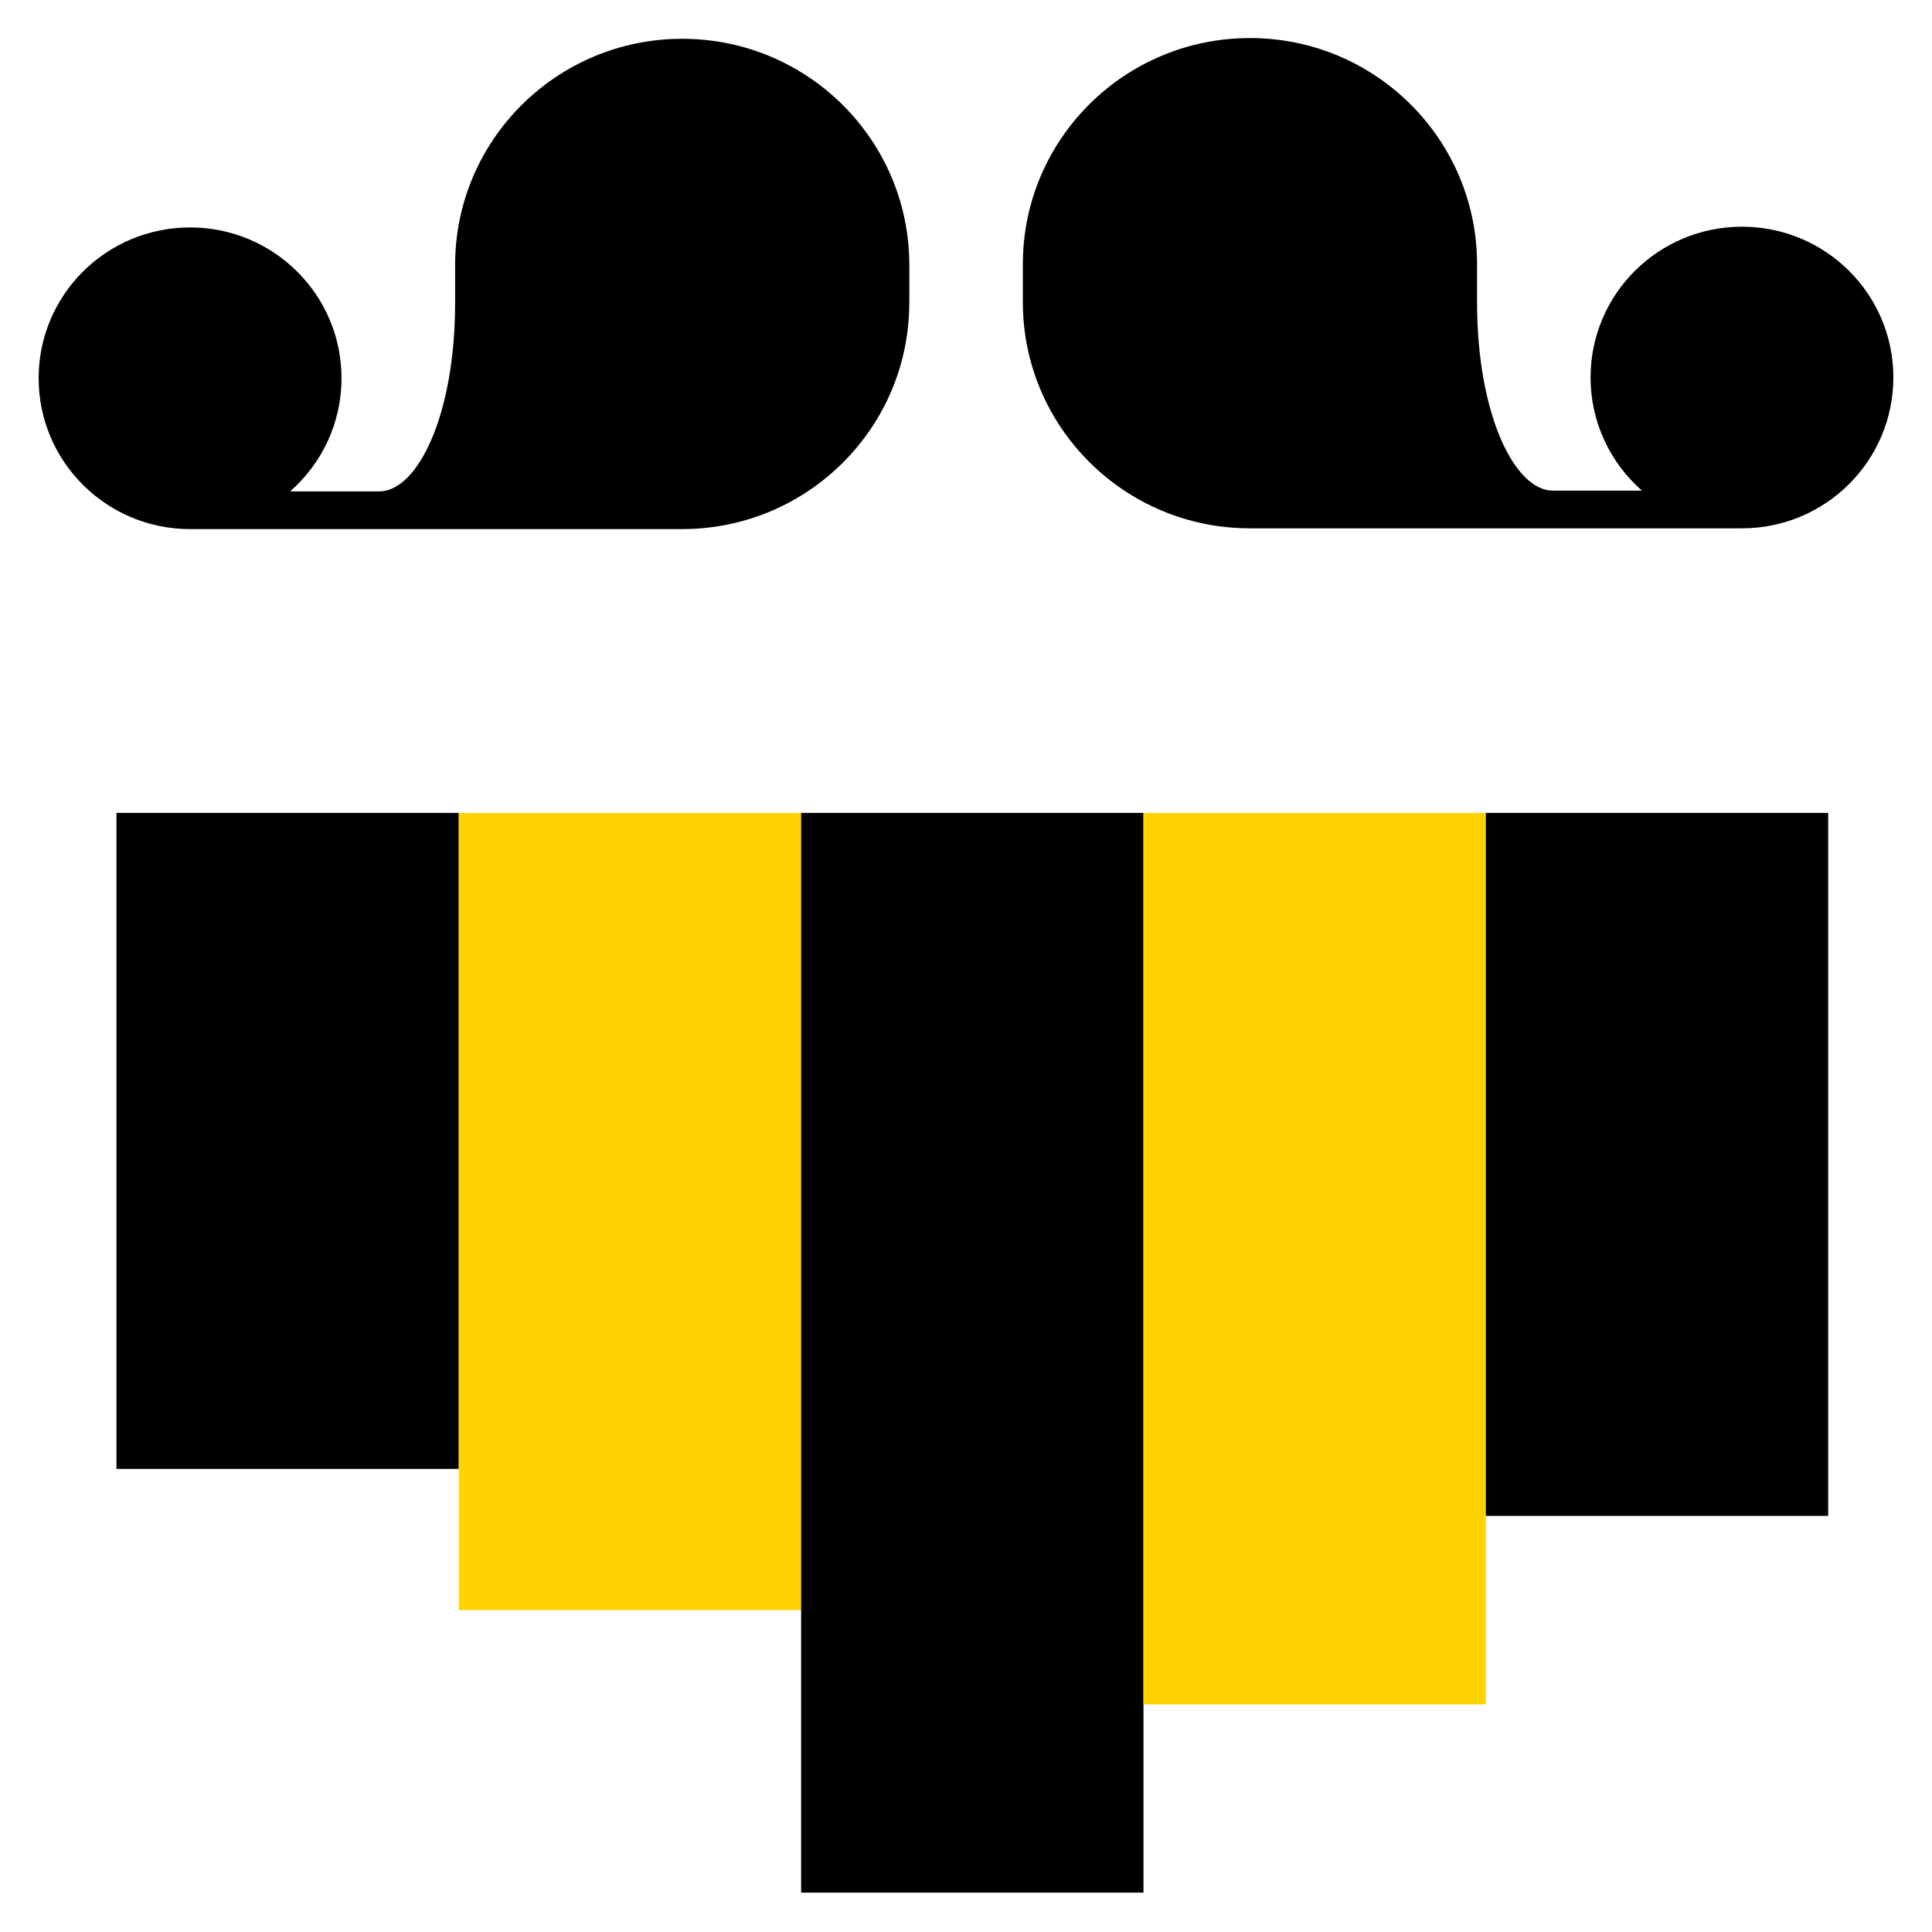 <?xml version="1.0" encoding="UTF-8" standalone="no"?>
<!-- Created with Inkscape (http://www.inkscape.org/) -->

<svg
   xmlns:dc="http://purl.org/dc/elements/1.1/"
   xmlns:cc="http://creativecommons.org/ns#"
   xmlns:rdf="http://www.w3.org/1999/02/22-rdf-syntax-ns#"
   xmlns:svg="http://www.w3.org/2000/svg"
   xmlns="http://www.w3.org/2000/svg"
   xmlns:sodipodi="http://sodipodi.sourceforge.net/DTD/sodipodi-0.dtd"
   xmlns:inkscape="http://www.inkscape.org/namespaces/inkscape"
   version="1.1"
   id="svg2"
   inkscape:version="0.48.4 r9939"
   width="50"
   height="50"
   sodipodi:docname="nestor.svg">
  <defs
     id="defs15">
    <filter
       inkscape:collect="always"
       id="filter3859">
      <feGaussianBlur
         inkscape:collect="always"
         stdDeviation="0.96"
         id="feGaussianBlur3861" />
    </filter>
  </defs>
  <sodipodi:namedview
     pagecolor="#ffffff"
     bordercolor="#666666"
     borderopacity="1"
     objecttolerance="10"
     gridtolerance="10"
     guidetolerance="10"
     inkscape:pageopacity="0"
     inkscape:pageshadow="2"
     inkscape:window-width="1920"
     inkscape:window-height="1021"
     id="namedview13"
     showgrid="false"
     inkscape:zoom="13.350176"
     inkscape:cx="-3.7855324"
     inkscape:cy="24.953183"
     inkscape:window-x="0"
     inkscape:window-y="27"
     inkscape:window-maximized="1"
     inkscape:current-layer="svg2" />
  <path
     style=""
     d="m 3.014,21.038 8.859,0 0,16.977 -8.859,0 z"
     id="rect1" />
  <path
     style="fill:#ffd200"
     d="m 11.874,21.038 8.859,0 0,20.633 -8.859,0 z"
     id="rect2" />
  <path
     style=""
     d="m 20.733,21.038 8.86,0 0,27.943 -8.86,0 z"
     id="rect3" />
  <path
     style="fill:#ffd200"
     d="m 29.593,21.038 8.859,0 0,23.071 -8.859,0 z"
     id="rect4" />
  <path
     style=""
     d="m 38.453,21.038 8.86,0 0,18.193 -8.86,0 z"
     id="rect5" />
  <path
     d="m23.532,7.838c0,3.231-2.632,5.855-5.878,5.855h-12.734c-2.166,0-3.92-1.748-3.92-3.905,0-2.157,1.754-3.902,3.92-3.902,2.163,0,3.918,1.744,3.918,3.902,0,1.169-0.515,2.213-1.329,2.929h2.31c0.978,0,1.959-1.952,1.959-4.879v-0.98c0-3.234,2.632-5.854,5.877-5.854,3.247,0,5.878,2.62,5.878,5.854v0.981z"
     id="path9" />
  <path
     d="m26.471,6.838c0-3.234,2.631-5.853,5.877-5.853s5.878,2.62,5.878,5.853v0.98c0,2.927,0.98,4.879,1.959,4.879h2.308c-0.813-0.714-1.329-1.76-1.329-2.929,0-2.157,1.755-3.901,3.918-3.901,2.164,0,3.918,1.744,3.918,3.901,0,2.157-1.754,3.905-3.918,3.905h-12.734c-3.247,0-5.877-2.623-5.877-5.855v-0.982z"
     id="path11" />
</svg>
